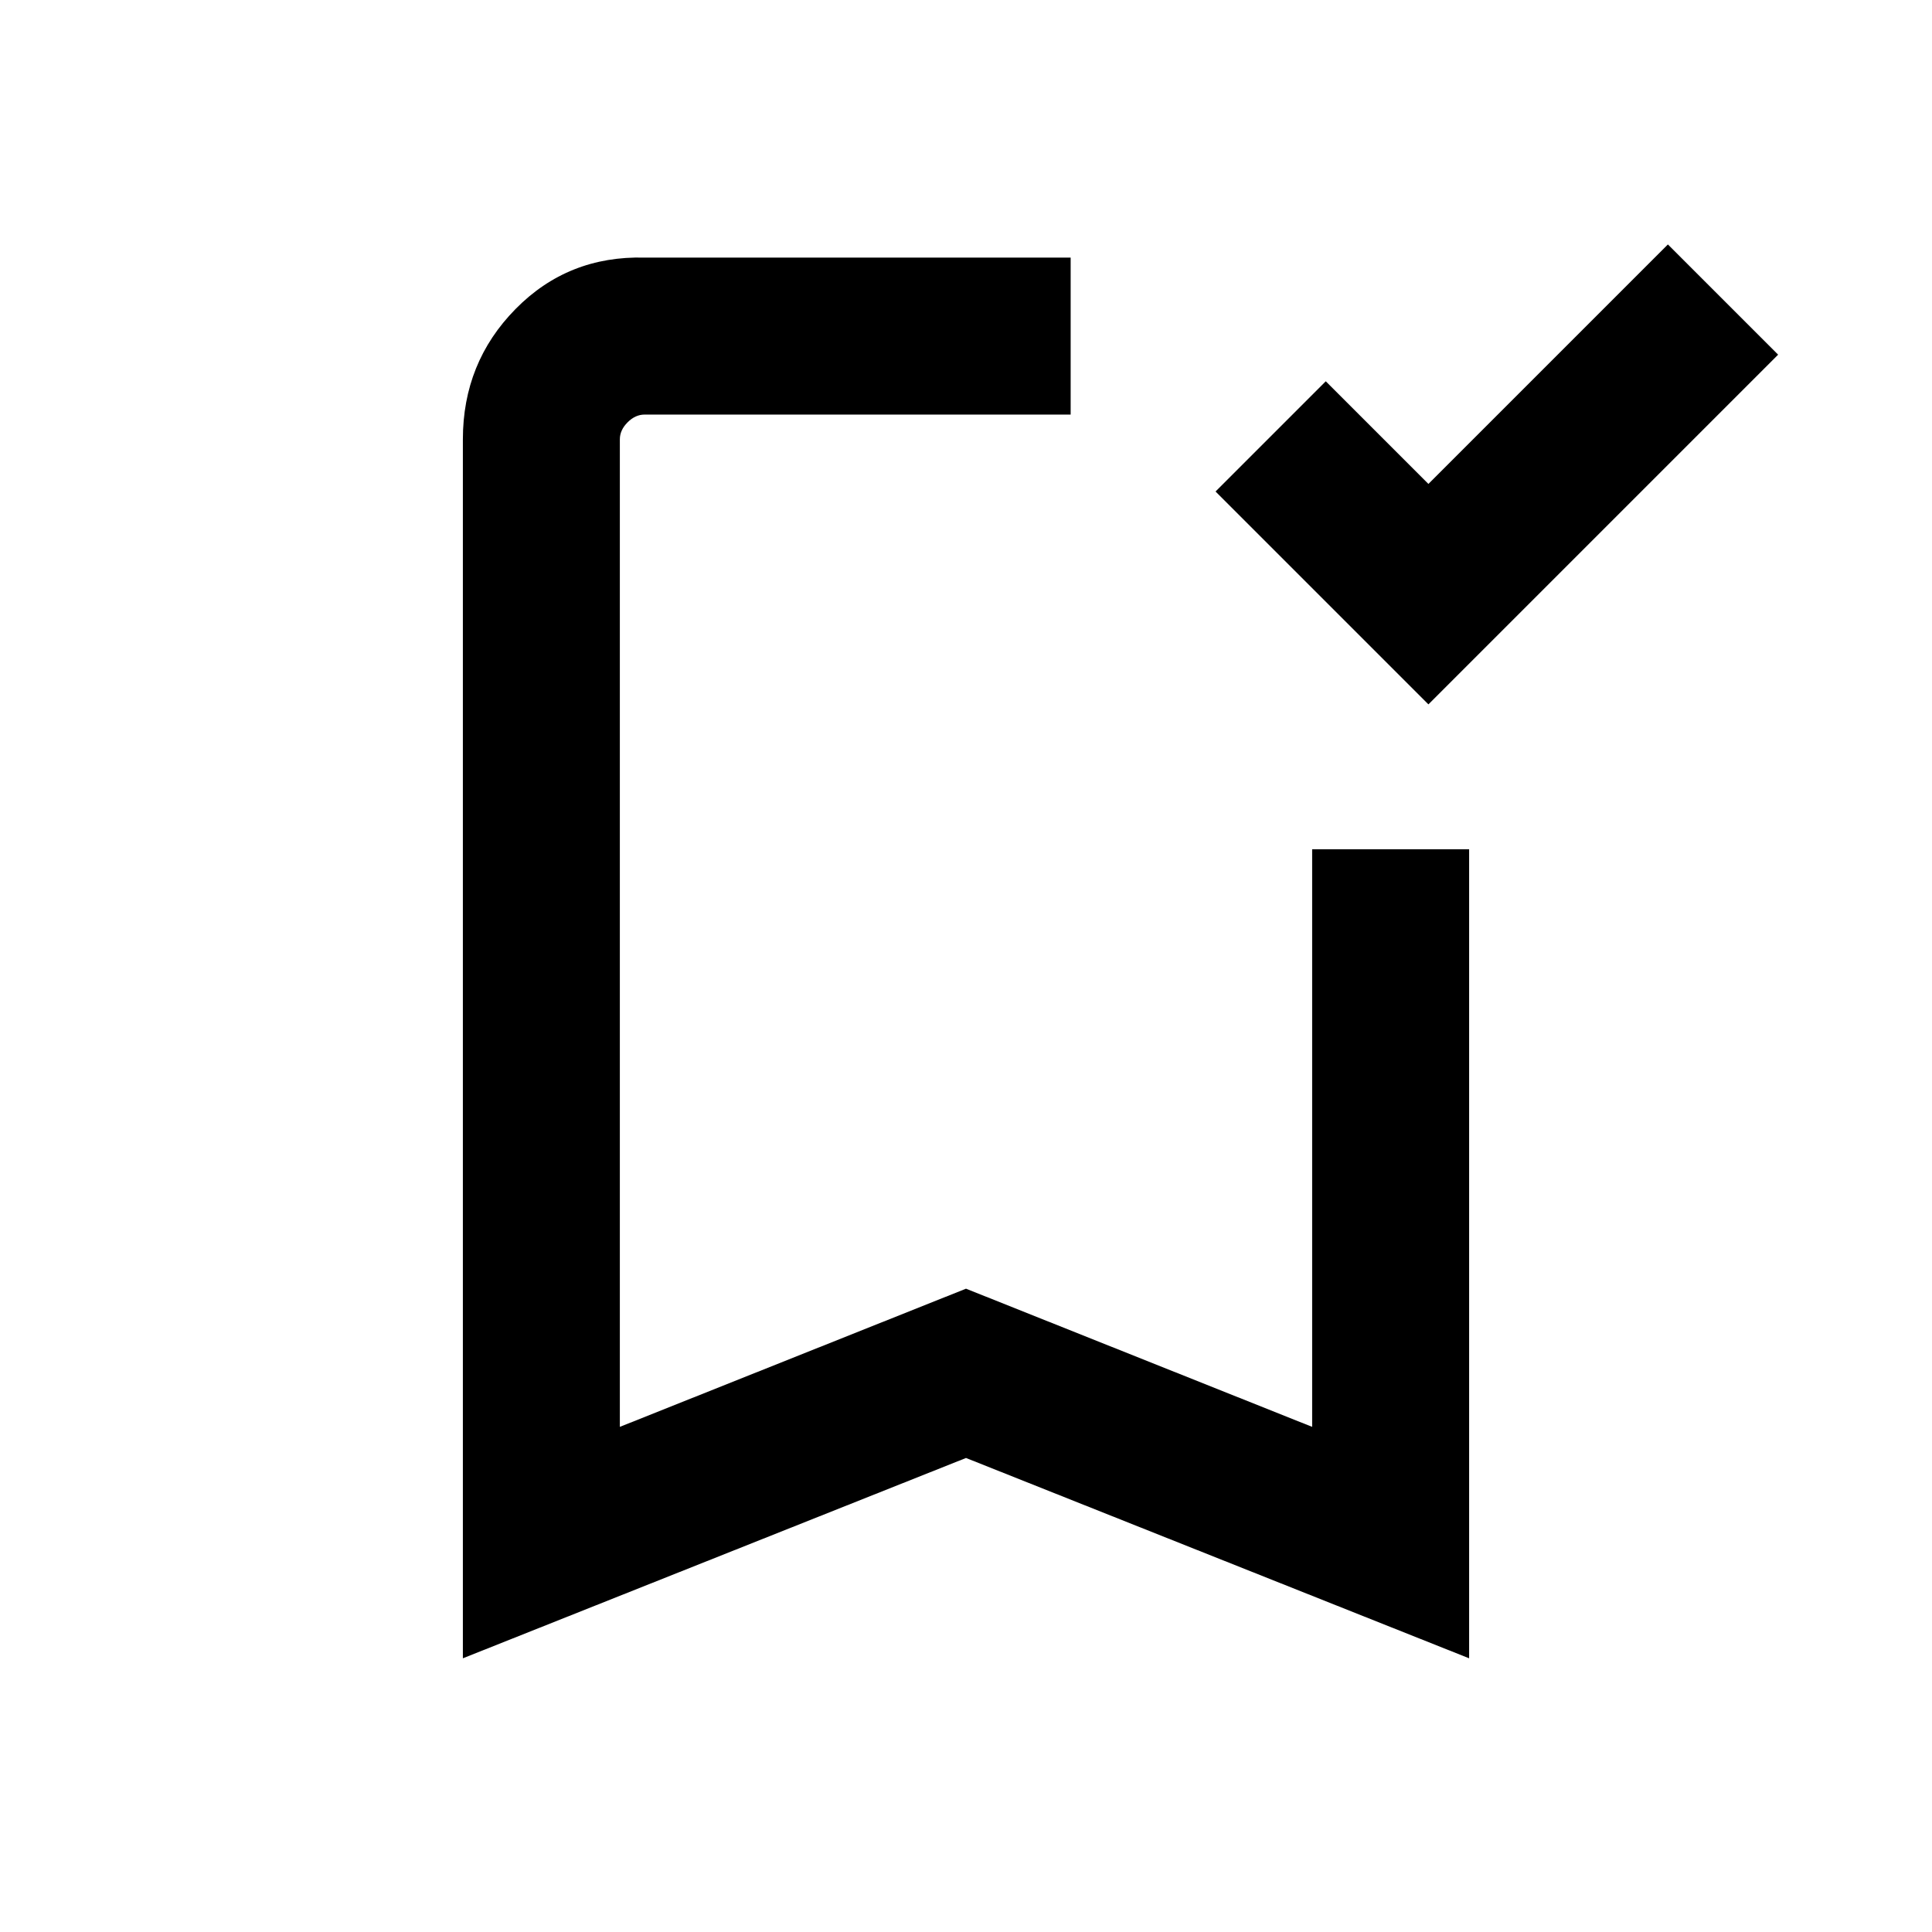 <svg xmlns="http://www.w3.org/2000/svg" height="20" viewBox="0 -960 960 960" width="20"><path d="M709.77-610 604-715.77l54.77-54.77 51 51 119-119 54.77 54.77L709.77-610ZM230-136v-605.69q0-38.15 26.14-64.73Q282.28-833 320.31-832H532v78H320.31q-4.62 0-8.46 3.85-3.85 3.84-3.85 8.46V-251l172-68.66L652-251v-287h78v402l-250-99.54L230-136Zm78-618h224-224Z"/></svg>